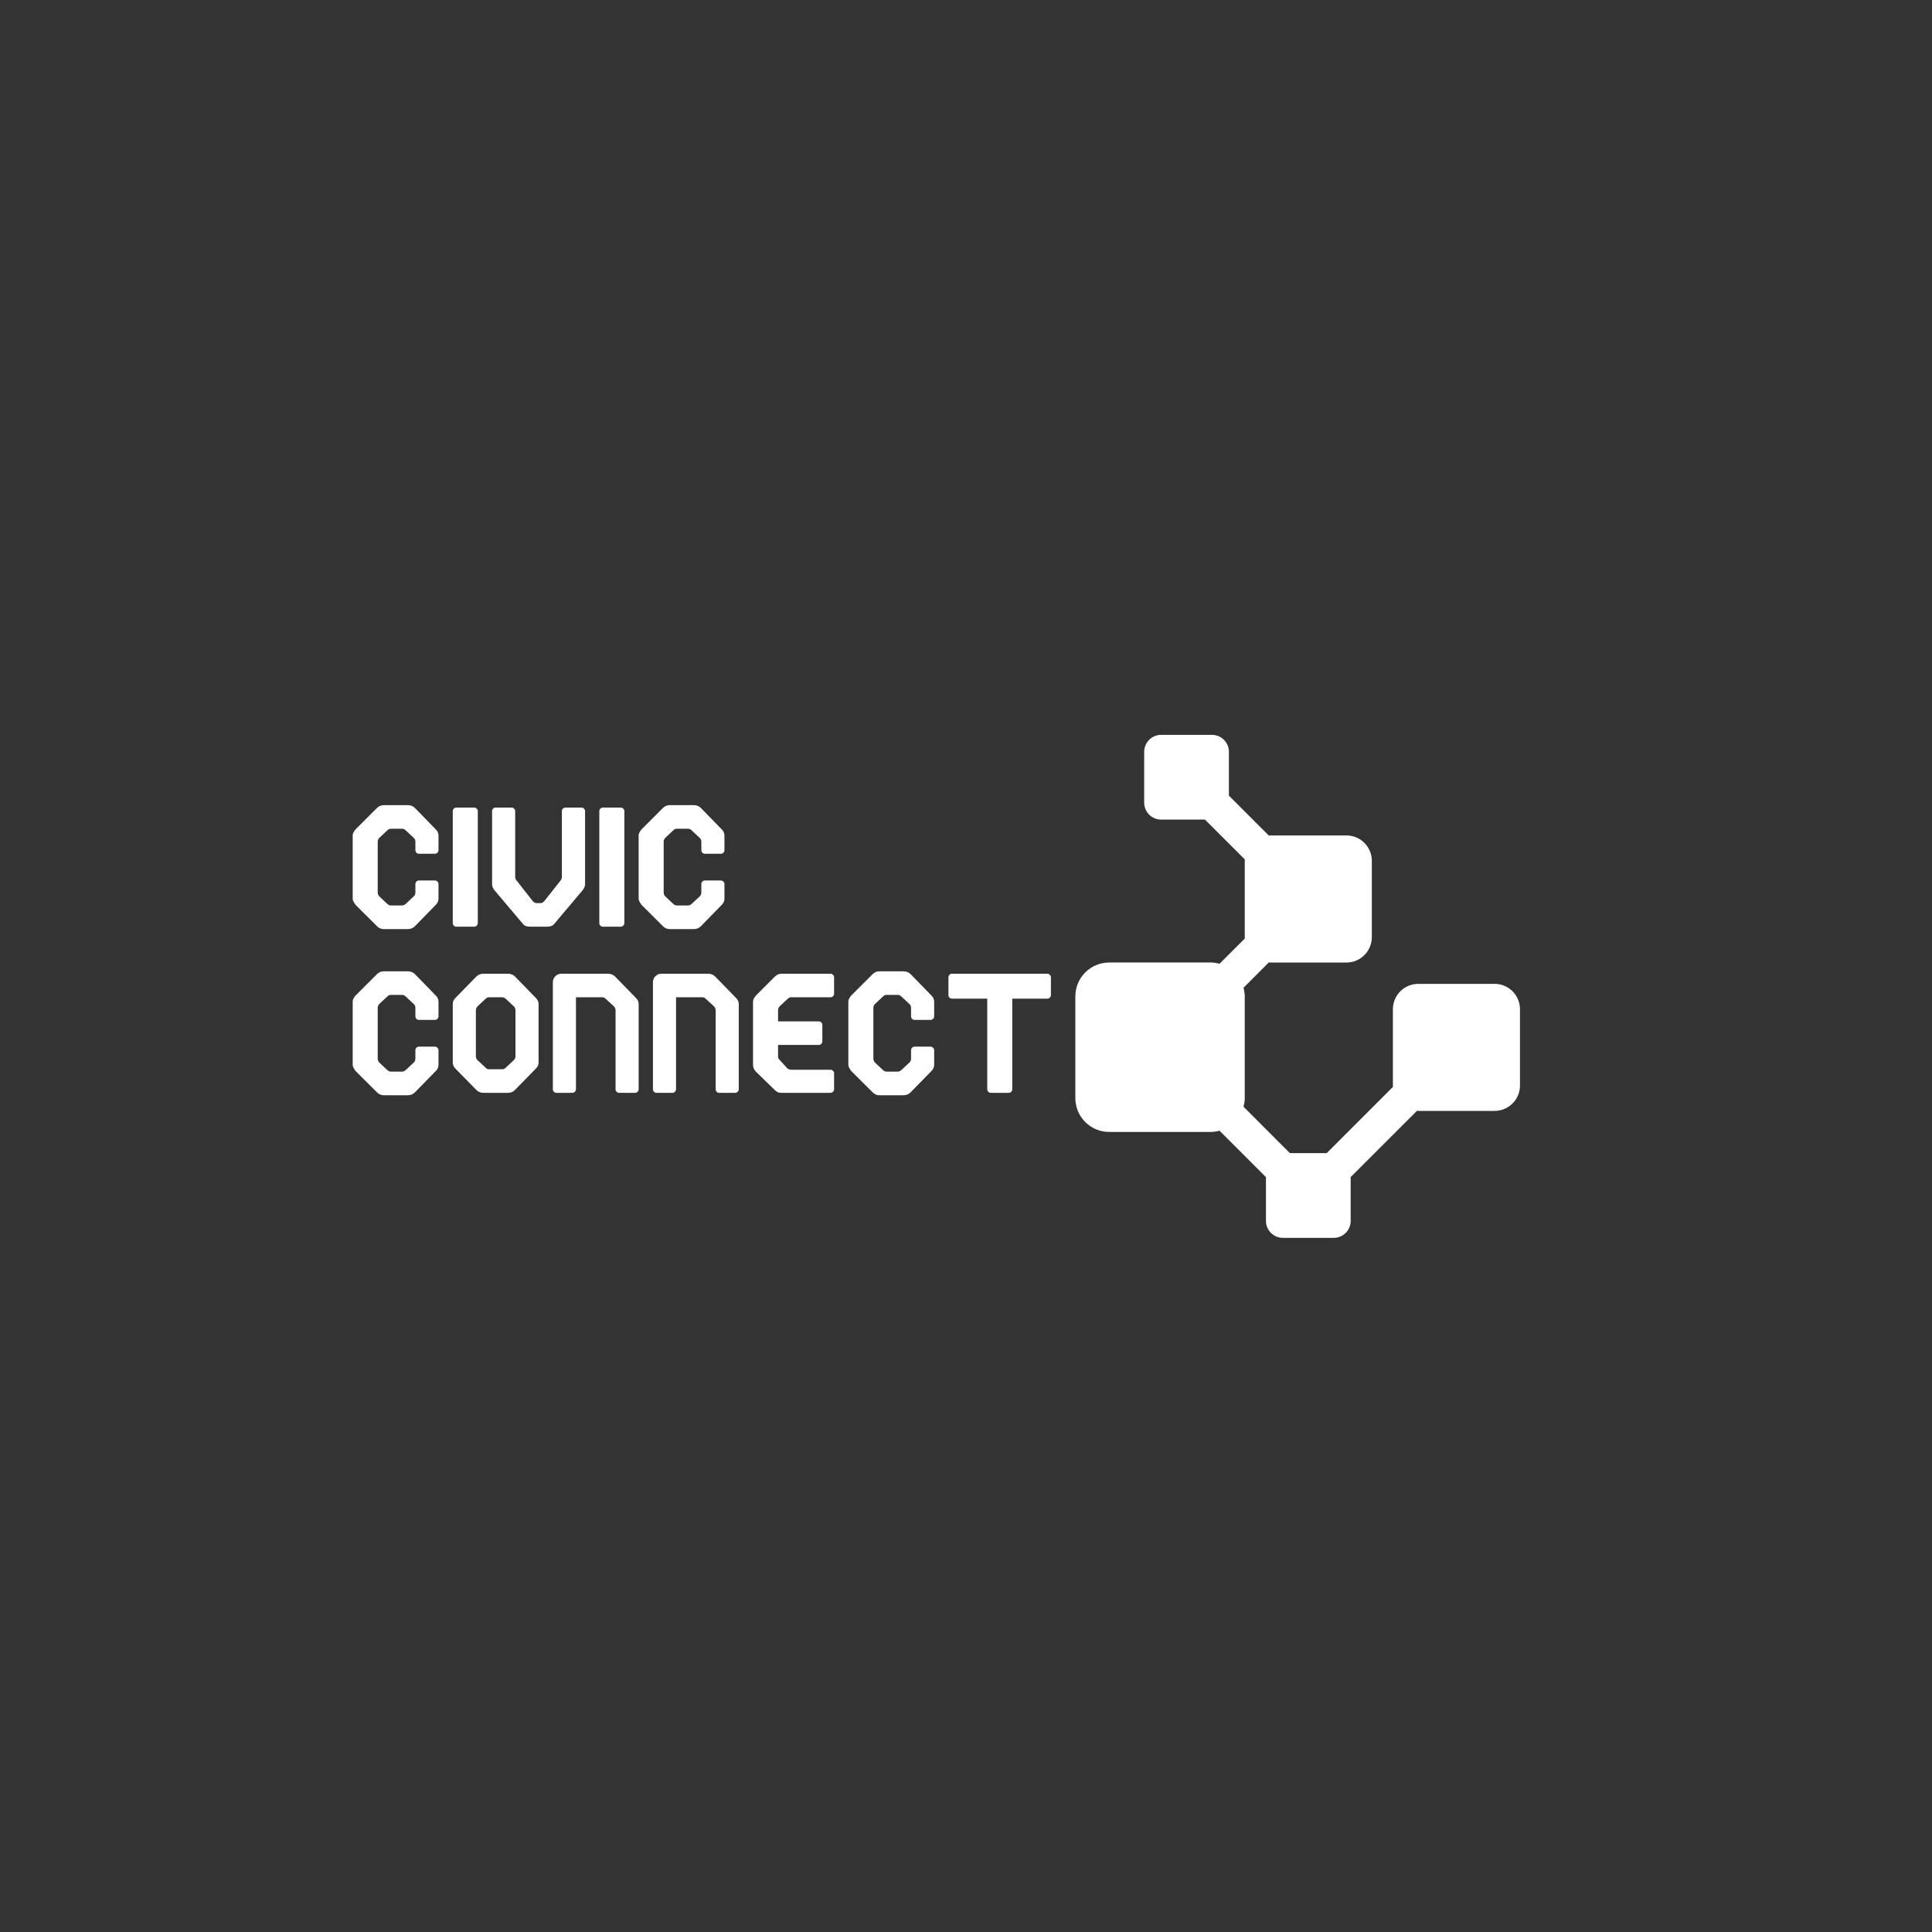 <svg xmlns="http://www.w3.org/2000/svg" xmlns:xlink="http://www.w3.org/1999/xlink" width="500" zoomAndPan="magnify" viewBox="0 0 375 375" height="500" preserveAspectRatio="xMidYMid meet" version="1.0"><rect x="0" y="0" width="375" height="375" fill="#333333" stroke="none"/><defs><g/><clipPath id="21d4382901"><path d="M 208.723 142.516 L 294.973 142.516 L 294.973 240.766 L 208.723 240.766 Z M 208.723 142.516 " clip-rule="nonzero"/></clipPath></defs><g clip-path="url(#21d4382901)"><path fill="#ffffff" d="M 290.09 190.965 L 275.289 190.965 C 272.566 190.965 270.359 193.172 270.359 195.898 L 270.359 210.695 C 270.359 210.785 270.379 210.867 270.383 210.953 L 257.516 223.824 L 250.371 223.824 L 241.363 214.812 C 241.508 214.273 241.605 213.719 241.605 213.133 L 241.605 193.402 C 241.605 192.816 241.504 192.258 241.363 191.719 L 246.281 186.801 C 246.367 186.805 246.449 186.828 246.539 186.828 L 261.34 186.828 C 264.062 186.828 266.273 184.617 266.273 181.895 L 266.273 167.094 C 266.273 164.371 264.062 162.16 261.34 162.16 L 246.539 162.16 C 246.449 162.16 246.367 162.18 246.281 162.188 L 238.531 154.434 L 238.531 145.926 C 238.531 144.109 237.059 142.637 235.242 142.637 L 225.375 142.637 C 223.559 142.637 222.086 144.109 222.086 145.926 L 222.086 155.793 C 222.086 157.609 223.559 159.082 225.375 159.082 L 233.879 159.082 L 241.633 166.832 C 241.629 166.918 241.605 167.004 241.605 167.09 L 241.605 181.891 C 241.605 181.977 241.625 182.062 241.633 182.145 L 236.711 187.066 C 236.172 186.922 235.613 186.824 235.027 186.824 L 215.297 186.824 C 211.664 186.824 208.723 189.766 208.723 193.402 L 208.723 213.133 C 208.723 216.77 211.664 219.711 215.297 219.711 L 235.031 219.711 C 235.617 219.711 236.172 219.609 236.715 219.469 L 245.719 228.473 L 245.719 236.977 C 245.719 238.793 247.195 240.266 249.008 240.266 L 258.875 240.266 C 260.691 240.266 262.164 238.793 262.164 236.977 L 262.164 228.473 L 275.039 215.602 C 275.121 215.605 275.207 215.625 275.293 215.625 L 290.094 215.625 C 292.816 215.625 295.027 213.418 295.027 210.695 L 295.027 195.895 C 295.027 193.172 292.816 190.961 290.094 190.961 Z M 290.09 190.965 " fill-opacity="1" fill-rule="nonzero"/></g><g fill="#ffffff" fill-opacity="1"><g transform="translate(67.065, 179.871)"><g><path d="M 14.25 -14.156 C 14.062 -14.156 13.898 -14.223 13.766 -14.359 C 13.629 -14.504 13.562 -14.664 13.562 -14.844 L 13.562 -16.469 C 13.562 -16.812 13.453 -17.07 13.234 -17.25 L 11.75 -18.641 C 11.5 -18.891 11.254 -19.016 11.016 -19.016 L 8.75 -19.016 C 8.531 -19.016 8.297 -18.891 8.047 -18.641 L 6.562 -17.25 C 6.352 -17.039 6.25 -16.781 6.25 -16.469 L 6.25 -6.656 C 6.25 -6.352 6.352 -6.094 6.562 -5.875 L 8.047 -4.484 C 8.297 -4.242 8.531 -4.125 8.75 -4.125 L 11.016 -4.125 C 11.254 -4.125 11.5 -4.242 11.75 -4.484 L 13.234 -5.875 C 13.453 -6.062 13.562 -6.32 13.562 -6.656 L 13.562 -8.281 C 13.562 -8.469 13.629 -8.629 13.766 -8.766 C 13.898 -8.898 14.062 -8.969 14.25 -8.969 L 17.344 -8.969 C 17.531 -8.969 17.691 -8.898 17.828 -8.766 C 17.973 -8.629 18.047 -8.469 18.047 -8.281 L 18.047 -5.453 C 18.047 -4.992 17.875 -4.594 17.531 -4.25 L 13.469 -0.094 C 13.094 0.281 12.629 0.469 12.078 0.469 L 7.453 0.469 C 6.922 0.469 6.473 0.281 6.109 -0.094 L 1.938 -4.25 C 1.82 -4.406 1.703 -4.594 1.578 -4.812 C 1.453 -5.031 1.391 -5.242 1.391 -5.453 L 1.391 -17.672 C 1.391 -17.922 1.453 -18.148 1.578 -18.359 C 1.703 -18.578 1.82 -18.75 1.938 -18.875 L 6.109 -23.047 C 6.473 -23.41 6.922 -23.594 7.453 -23.594 L 12.078 -23.594 C 12.629 -23.594 13.094 -23.41 13.469 -23.047 L 17.531 -18.875 C 17.875 -18.539 18.047 -18.141 18.047 -17.672 L 18.047 -14.844 C 18.047 -14.664 17.973 -14.504 17.828 -14.359 C 17.691 -14.223 17.531 -14.156 17.344 -14.156 Z M 14.25 -14.156 "/></g></g></g><g fill="#ffffff" fill-opacity="1"><g transform="translate(86.491, 179.871)"><g><path d="M 2.078 0 C 1.891 0 1.727 -0.066 1.594 -0.203 C 1.457 -0.348 1.391 -0.508 1.391 -0.688 L 1.391 -22.438 C 1.391 -22.625 1.457 -22.785 1.594 -22.922 C 1.727 -23.055 1.891 -23.125 2.078 -23.125 L 5.547 -23.125 C 5.734 -23.125 5.895 -23.055 6.031 -22.922 C 6.176 -22.785 6.25 -22.625 6.25 -22.438 L 6.25 -0.688 C 6.25 -0.508 6.176 -0.348 6.031 -0.203 C 5.895 -0.066 5.734 0 5.547 0 Z M 2.078 0 "/></g></g></g><g fill="#ffffff" fill-opacity="1"><g transform="translate(94.123, 179.871)"><g><path d="M 18.734 -23.125 C 18.922 -23.125 19.082 -23.055 19.219 -22.922 C 19.363 -22.785 19.438 -22.625 19.438 -22.438 L 19.438 -8.234 C 19.438 -7.836 19.266 -7.438 18.922 -7.031 L 13.469 -0.562 C 13.188 -0.188 12.723 0 12.078 0 L 8.75 0 C 8.094 0 7.629 -0.188 7.359 -0.562 L 1.891 -7.031 C 1.555 -7.438 1.391 -7.836 1.391 -8.234 L 1.391 -22.438 C 1.391 -22.625 1.457 -22.785 1.594 -22.922 C 1.727 -23.055 1.891 -23.125 2.078 -23.125 L 5.188 -23.125 C 5.363 -23.125 5.52 -23.055 5.656 -22.922 C 5.801 -22.785 5.875 -22.625 5.875 -22.438 L 5.875 -9.672 C 5.875 -9.391 5.984 -9.129 6.203 -8.891 L 9.297 -4.953 L 9.578 -4.719 C 9.672 -4.625 9.828 -4.578 10.047 -4.578 L 10.781 -4.578 C 10.969 -4.578 11.125 -4.625 11.25 -4.719 L 11.516 -4.953 L 14.625 -8.891 C 14.832 -9.129 14.938 -9.391 14.938 -9.672 L 14.938 -22.438 C 14.938 -22.625 15.004 -22.785 15.141 -22.922 C 15.285 -23.055 15.453 -23.125 15.641 -23.125 Z M 18.734 -23.125 "/></g></g></g><g fill="#ffffff" fill-opacity="1"><g transform="translate(114.937, 179.871)"><g><path d="M 2.078 0 C 1.891 0 1.727 -0.066 1.594 -0.203 C 1.457 -0.348 1.391 -0.508 1.391 -0.688 L 1.391 -22.438 C 1.391 -22.625 1.457 -22.785 1.594 -22.922 C 1.727 -23.055 1.891 -23.125 2.078 -23.125 L 5.547 -23.125 C 5.734 -23.125 5.895 -23.055 6.031 -22.922 C 6.176 -22.785 6.25 -22.625 6.25 -22.438 L 6.25 -0.688 C 6.25 -0.508 6.176 -0.348 6.031 -0.203 C 5.895 -0.066 5.734 0 5.547 0 Z M 2.078 0 "/></g></g></g><g fill="#ffffff" fill-opacity="1"><g transform="translate(122.569, 179.871)"><g><path d="M 14.25 -14.156 C 14.062 -14.156 13.898 -14.223 13.766 -14.359 C 13.629 -14.504 13.562 -14.664 13.562 -14.844 L 13.562 -16.469 C 13.562 -16.812 13.453 -17.07 13.234 -17.25 L 11.75 -18.641 C 11.5 -18.891 11.254 -19.016 11.016 -19.016 L 8.75 -19.016 C 8.531 -19.016 8.297 -18.891 8.047 -18.641 L 6.562 -17.25 C 6.352 -17.039 6.25 -16.781 6.25 -16.469 L 6.25 -6.656 C 6.25 -6.352 6.352 -6.094 6.562 -5.875 L 8.047 -4.484 C 8.297 -4.242 8.531 -4.125 8.75 -4.125 L 11.016 -4.125 C 11.254 -4.125 11.5 -4.242 11.75 -4.484 L 13.234 -5.875 C 13.453 -6.062 13.562 -6.32 13.562 -6.656 L 13.562 -8.281 C 13.562 -8.469 13.629 -8.629 13.766 -8.766 C 13.898 -8.898 14.062 -8.969 14.25 -8.969 L 17.344 -8.969 C 17.531 -8.969 17.691 -8.898 17.828 -8.766 C 17.973 -8.629 18.047 -8.469 18.047 -8.281 L 18.047 -5.453 C 18.047 -4.992 17.875 -4.594 17.531 -4.25 L 13.469 -0.094 C 13.094 0.281 12.629 0.469 12.078 0.469 L 7.453 0.469 C 6.922 0.469 6.473 0.281 6.109 -0.094 L 1.938 -4.25 C 1.82 -4.406 1.703 -4.594 1.578 -4.812 C 1.453 -5.031 1.391 -5.242 1.391 -5.453 L 1.391 -17.672 C 1.391 -17.922 1.453 -18.148 1.578 -18.359 C 1.703 -18.578 1.82 -18.75 1.938 -18.875 L 6.109 -23.047 C 6.473 -23.41 6.922 -23.594 7.453 -23.594 L 12.078 -23.594 C 12.629 -23.594 13.094 -23.41 13.469 -23.047 L 17.531 -18.875 C 17.875 -18.539 18.047 -18.141 18.047 -17.672 L 18.047 -14.844 C 18.047 -14.664 17.973 -14.504 17.828 -14.359 C 17.691 -14.223 17.531 -14.156 17.344 -14.156 Z M 14.25 -14.156 "/></g></g></g><g fill="#ffffff" fill-opacity="1"><g transform="translate(67.065, 212.121)"><g><path d="M 14.25 -14.156 C 14.062 -14.156 13.898 -14.223 13.766 -14.359 C 13.629 -14.504 13.562 -14.664 13.562 -14.844 L 13.562 -16.469 C 13.562 -16.812 13.453 -17.07 13.234 -17.25 L 11.75 -18.641 C 11.5 -18.891 11.254 -19.016 11.016 -19.016 L 8.75 -19.016 C 8.531 -19.016 8.297 -18.891 8.047 -18.641 L 6.562 -17.25 C 6.352 -17.039 6.25 -16.781 6.25 -16.469 L 6.25 -6.656 C 6.25 -6.352 6.352 -6.094 6.562 -5.875 L 8.047 -4.484 C 8.297 -4.242 8.531 -4.125 8.75 -4.125 L 11.016 -4.125 C 11.254 -4.125 11.5 -4.242 11.75 -4.484 L 13.234 -5.875 C 13.453 -6.062 13.562 -6.32 13.562 -6.656 L 13.562 -8.281 C 13.562 -8.469 13.629 -8.629 13.766 -8.766 C 13.898 -8.898 14.062 -8.969 14.25 -8.969 L 17.344 -8.969 C 17.531 -8.969 17.691 -8.898 17.828 -8.766 C 17.973 -8.629 18.047 -8.469 18.047 -8.281 L 18.047 -5.453 C 18.047 -4.992 17.875 -4.594 17.531 -4.25 L 13.469 -0.094 C 13.094 0.281 12.629 0.469 12.078 0.469 L 7.453 0.469 C 6.922 0.469 6.473 0.281 6.109 -0.094 L 1.938 -4.25 C 1.82 -4.406 1.703 -4.594 1.578 -4.812 C 1.453 -5.031 1.391 -5.242 1.391 -5.453 L 1.391 -17.672 C 1.391 -17.922 1.453 -18.148 1.578 -18.359 C 1.703 -18.578 1.82 -18.75 1.938 -18.875 L 6.109 -23.047 C 6.473 -23.41 6.922 -23.594 7.453 -23.594 L 12.078 -23.594 C 12.629 -23.594 13.094 -23.41 13.469 -23.047 L 17.531 -18.875 C 17.875 -18.539 18.047 -18.141 18.047 -17.672 L 18.047 -14.844 C 18.047 -14.664 17.973 -14.504 17.828 -14.359 C 17.691 -14.223 17.531 -14.156 17.344 -14.156 Z M 14.25 -14.156 "/></g></g></g><g fill="#ffffff" fill-opacity="1"><g transform="translate(86.491, 212.121)"><g><path d="M 1.391 -5.922 L 1.391 -17.203 C 1.391 -17.672 1.555 -18.07 1.891 -18.406 L 5.969 -22.578 C 6.344 -22.941 6.805 -23.125 7.359 -23.125 L 12.078 -23.125 C 12.629 -23.125 13.094 -22.941 13.469 -22.578 L 17.531 -18.406 C 17.875 -18.07 18.047 -17.672 18.047 -17.203 L 18.047 -5.922 C 18.047 -5.461 17.875 -5.062 17.531 -4.719 L 13.469 -0.562 C 13.094 -0.188 12.629 0 12.078 0 L 7.359 0 C 6.805 0 6.344 -0.188 5.969 -0.562 L 1.891 -4.719 C 1.555 -5.062 1.391 -5.461 1.391 -5.922 Z M 5.875 -7.125 C 5.875 -6.812 5.984 -6.551 6.203 -6.344 L 7.688 -4.953 L 7.953 -4.719 C 8.047 -4.625 8.203 -4.578 8.422 -4.578 L 11.016 -4.578 C 11.191 -4.578 11.344 -4.625 11.469 -4.719 L 11.75 -4.953 L 13.234 -6.344 C 13.453 -6.551 13.562 -6.812 13.562 -7.125 L 13.562 -16.016 C 13.562 -16.316 13.453 -16.578 13.234 -16.797 L 11.75 -18.188 L 11.469 -18.406 C 11.344 -18.5 11.191 -18.547 11.016 -18.547 L 8.422 -18.547 C 8.203 -18.547 8.047 -18.5 7.953 -18.406 L 7.688 -18.188 L 6.203 -16.797 C 5.984 -16.578 5.875 -16.316 5.875 -16.016 Z M 5.875 -7.125 "/></g></g></g><g fill="#ffffff" fill-opacity="1"><g transform="translate(105.918, 212.121)"><g><path d="M 1.391 -0.688 L 1.391 -21.469 C 1.391 -21.926 1.551 -22.316 1.875 -22.641 C 2.195 -22.961 2.586 -23.125 3.047 -23.125 L 12.078 -23.125 C 12.629 -23.125 13.094 -22.941 13.469 -22.578 L 17.531 -18.406 C 17.875 -18.07 18.047 -17.672 18.047 -17.203 L 18.047 -0.688 C 18.047 -0.508 17.973 -0.348 17.828 -0.203 C 17.691 -0.066 17.531 0 17.344 0 L 14.25 0 C 14.062 0 13.898 -0.066 13.766 -0.203 C 13.629 -0.348 13.562 -0.508 13.562 -0.688 L 13.562 -16.016 C 13.562 -16.316 13.453 -16.578 13.234 -16.797 L 11.469 -18.406 C 11.344 -18.5 11.191 -18.547 11.016 -18.547 L 5.875 -18.547 L 5.875 -0.688 C 5.875 -0.508 5.801 -0.348 5.656 -0.203 C 5.52 -0.066 5.363 0 5.188 0 L 2.078 0 C 1.891 0 1.727 -0.066 1.594 -0.203 C 1.457 -0.348 1.391 -0.508 1.391 -0.688 Z M 1.391 -0.688 "/></g></g></g><g fill="#ffffff" fill-opacity="1"><g transform="translate(125.345, 212.121)"><g><path d="M 1.391 -0.688 L 1.391 -21.469 C 1.391 -21.926 1.551 -22.316 1.875 -22.641 C 2.195 -22.961 2.586 -23.125 3.047 -23.125 L 12.078 -23.125 C 12.629 -23.125 13.094 -22.941 13.469 -22.578 L 17.531 -18.406 C 17.875 -18.07 18.047 -17.672 18.047 -17.203 L 18.047 -0.688 C 18.047 -0.508 17.973 -0.348 17.828 -0.203 C 17.691 -0.066 17.531 0 17.344 0 L 14.25 0 C 14.062 0 13.898 -0.066 13.766 -0.203 C 13.629 -0.348 13.562 -0.508 13.562 -0.688 L 13.562 -16.016 C 13.562 -16.316 13.453 -16.578 13.234 -16.797 L 11.469 -18.406 C 11.344 -18.5 11.191 -18.547 11.016 -18.547 L 5.875 -18.547 L 5.875 -0.688 C 5.875 -0.508 5.801 -0.348 5.656 -0.203 C 5.52 -0.066 5.363 0 5.188 0 L 2.078 0 C 1.891 0 1.727 -0.066 1.594 -0.203 C 1.457 -0.348 1.391 -0.508 1.391 -0.688 Z M 1.391 -0.688 "/></g></g></g><g fill="#ffffff" fill-opacity="1"><g transform="translate(144.771, 212.121)"><g><path d="M 6.562 -16.797 C 6.352 -16.578 6.25 -16.316 6.25 -16.016 L 6.25 -13.875 L 14.156 -13.875 C 14.344 -13.875 14.504 -13.805 14.641 -13.672 C 14.773 -13.535 14.844 -13.375 14.844 -13.188 L 14.844 -10 C 14.844 -9.812 14.773 -9.645 14.641 -9.5 C 14.504 -9.363 14.344 -9.297 14.156 -9.297 L 6.25 -9.297 L 6.25 -7.031 C 6.25 -6.875 6.297 -6.719 6.391 -6.562 L 8 -4.812 C 8.219 -4.594 8.484 -4.484 8.797 -4.484 L 16.422 -4.484 C 16.609 -4.484 16.77 -4.414 16.906 -4.281 C 17.051 -4.145 17.125 -3.984 17.125 -3.797 L 17.125 -0.688 C 17.125 -0.508 17.051 -0.348 16.906 -0.203 C 16.77 -0.066 16.609 0 16.422 0 L 6.844 0 C 6.383 0 5.984 -0.172 5.641 -0.516 L 1.938 -4.125 C 1.57 -4.488 1.391 -4.945 1.391 -5.5 L 1.391 -17.672 C 1.391 -17.922 1.453 -18.148 1.578 -18.359 C 1.703 -18.578 1.82 -18.75 1.938 -18.875 L 5.641 -22.578 C 6.016 -22.941 6.461 -23.125 6.984 -23.125 L 16.422 -23.125 C 16.609 -23.125 16.77 -23.055 16.906 -22.922 C 17.051 -22.785 17.125 -22.625 17.125 -22.438 L 17.125 -19.25 C 17.125 -19.062 17.051 -18.895 16.906 -18.75 C 16.77 -18.613 16.609 -18.547 16.422 -18.547 L 8.75 -18.547 C 8.531 -18.547 8.297 -18.426 8.047 -18.188 Z M 6.562 -16.797 "/></g></g></g><g fill="#ffffff" fill-opacity="1"><g transform="translate(163.273, 212.121)"><g><path d="M 14.25 -14.156 C 14.062 -14.156 13.898 -14.223 13.766 -14.359 C 13.629 -14.504 13.562 -14.664 13.562 -14.844 L 13.562 -16.469 C 13.562 -16.812 13.453 -17.07 13.234 -17.25 L 11.75 -18.641 C 11.5 -18.891 11.254 -19.016 11.016 -19.016 L 8.75 -19.016 C 8.531 -19.016 8.297 -18.891 8.047 -18.641 L 6.562 -17.25 C 6.352 -17.039 6.25 -16.781 6.25 -16.469 L 6.25 -6.656 C 6.25 -6.352 6.352 -6.094 6.562 -5.875 L 8.047 -4.484 C 8.297 -4.242 8.531 -4.125 8.75 -4.125 L 11.016 -4.125 C 11.254 -4.125 11.5 -4.242 11.75 -4.484 L 13.234 -5.875 C 13.453 -6.062 13.562 -6.32 13.562 -6.656 L 13.562 -8.281 C 13.562 -8.469 13.629 -8.629 13.766 -8.766 C 13.898 -8.898 14.062 -8.969 14.25 -8.969 L 17.344 -8.969 C 17.531 -8.969 17.691 -8.898 17.828 -8.766 C 17.973 -8.629 18.047 -8.469 18.047 -8.281 L 18.047 -5.453 C 18.047 -4.992 17.875 -4.594 17.531 -4.25 L 13.469 -0.094 C 13.094 0.281 12.629 0.469 12.078 0.469 L 7.453 0.469 C 6.922 0.469 6.473 0.281 6.109 -0.094 L 1.938 -4.25 C 1.82 -4.406 1.703 -4.594 1.578 -4.812 C 1.453 -5.031 1.391 -5.242 1.391 -5.453 L 1.391 -17.672 C 1.391 -17.922 1.453 -18.148 1.578 -18.359 C 1.703 -18.578 1.82 -18.75 1.938 -18.875 L 6.109 -23.047 C 6.473 -23.41 6.922 -23.594 7.453 -23.594 L 12.078 -23.594 C 12.629 -23.594 13.094 -23.41 13.469 -23.047 L 17.531 -18.875 C 17.875 -18.539 18.047 -18.141 18.047 -17.672 L 18.047 -14.844 C 18.047 -14.664 17.973 -14.504 17.828 -14.359 C 17.691 -14.223 17.531 -14.156 17.344 -14.156 Z M 14.25 -14.156 "/></g></g></g><g fill="#ffffff" fill-opacity="1"><g transform="translate(182.7, 212.121)"><g><path d="M 20.594 -23.125 C 20.77 -23.125 20.926 -23.055 21.062 -22.922 C 21.207 -22.785 21.281 -22.625 21.281 -22.438 L 21.281 -18.969 C 21.281 -18.781 21.207 -18.617 21.062 -18.484 C 20.926 -18.348 20.77 -18.281 20.594 -18.281 L 13.781 -18.281 L 13.781 -0.688 C 13.781 -0.508 13.711 -0.348 13.578 -0.203 C 13.441 -0.066 13.281 0 13.094 0 L 9.625 0 C 9.438 0 9.27 -0.066 9.125 -0.203 C 8.988 -0.348 8.922 -0.508 8.922 -0.688 L 8.922 -18.281 L 2.078 -18.281 C 1.891 -18.281 1.727 -18.348 1.594 -18.484 C 1.457 -18.617 1.391 -18.781 1.391 -18.969 L 1.391 -22.438 C 1.391 -22.625 1.457 -22.785 1.594 -22.922 C 1.727 -23.055 1.891 -23.125 2.078 -23.125 Z M 20.594 -23.125 "/></g></g></g></svg>